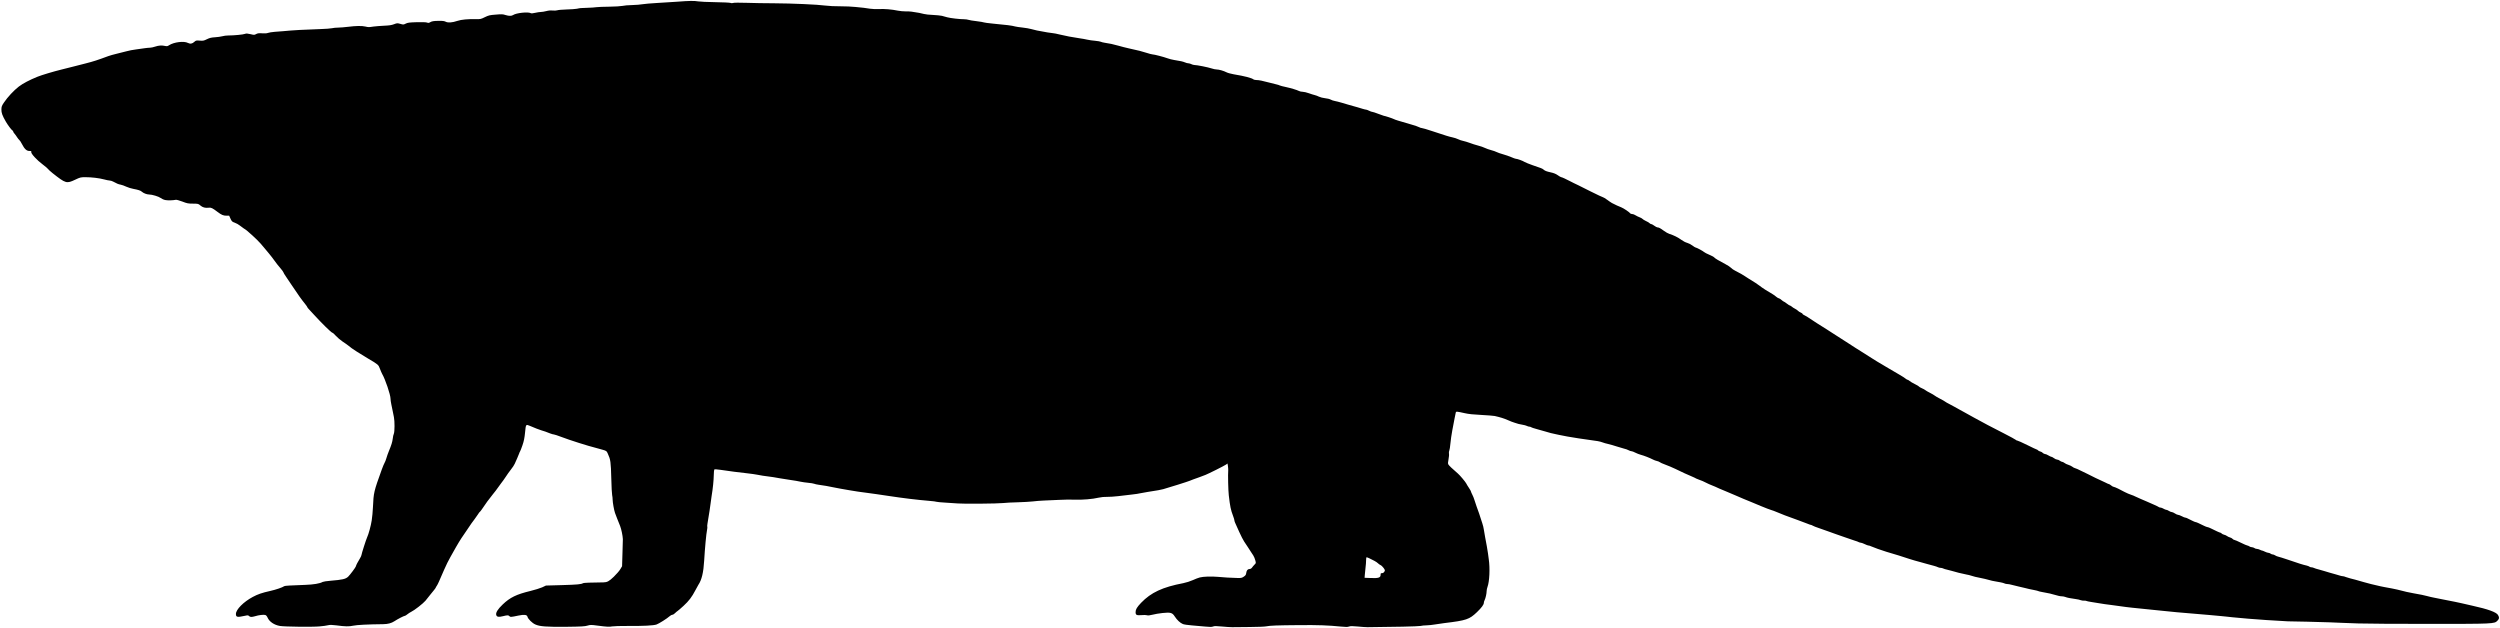 <?xml version="1.0" encoding="UTF-8"?>
<svg xmlns="http://www.w3.org/2000/svg" xmlns:xlink="http://www.w3.org/1999/xlink" width="310806pt" height="78124pt" viewBox="0 0 310806 78124" version="1.1">
<g id="surface358">
<path style=" stroke:none;fill-rule:nonzero;fill:rgb(0%,0%,0%);fill-opacity:1;" d="M 84179.281 213.418 C 83534.004 262.09 82389.266 331.422 81646.84 373.062 C 80904.535 414.57 80106.406 484.109 79877.438 525.605 C 79648.531 574.18 79072.715 615.906 78594 629.781 C 78115.113 636.512 77574.004 685.121 77379.727 733.672 C 77192.41 775.254 76456.98 823.945 75748.98 830.781 C 75041.395 837.832 74319.734 865.492 74146.492 893.355 C 73966.012 927.992 73466.469 955.738 73036.293 969.559 C 72140.988 997.324 72148 997.324 71724.973 1087.543 C 71551.355 1122.191 70975.234 1163.836 70434.441 1177.773 C 69899.934 1191.68 69372.707 1240.254 69268.695 1281.844 C 69164.516 1316.562 68914.809 1330.398 68713.605 1309.637 C 68477.559 1281.844 68200.188 1302.684 67915.625 1379.07 C 67679.688 1441.445 67367.5 1490.078 67228.562 1490.078 C 67089.906 1490.078 66777.777 1538.652 66534.887 1594.102 C 66229.613 1670.535 66055.832 1677.344 65965.824 1628.809 C 65632.934 1448.418 64161.84 1614.949 63801.012 1864.543 C 63599.723 2003.309 63273.758 2003.309 62829.691 1864.543 C 62531.398 1760.637 62357.84 1753.637 61636.285 1816.152 C 60880.152 1871.531 60748.418 1906.262 60276.191 2135.293 C 59790.484 2378.168 59714.121 2391.895 59166.191 2378.168 C 58167.062 2357.254 57355.246 2433.672 56876.586 2593.223 C 56217.121 2815.613 55703.766 2850.188 55419.383 2704.5 C 55245.809 2614.023 55030.711 2586.145 54579.82 2593.223 C 53913.676 2593.223 53656.934 2641.965 53434.992 2787.781 C 53324.035 2857.074 53240.734 2864.059 53074.344 2801.539 C 52942.48 2759.93 52463.59 2739.195 51797.477 2759.93 C 50888.508 2787.781 50687.254 2815.613 50444.445 2933.488 C 50173.816 3072.203 50146.059 3078.727 49771.566 2968.078 C 49396.715 2864.059 49368.98 2864.059 48987.293 3009.875 C 48688.902 3127.34 48383.805 3168.895 47759.199 3196.715 C 47301.484 3217.574 46711.441 3266.473 46440.926 3301.043 C 45837.297 3391.285 45816.527 3391.285 45427.805 3301.043 C 44983.969 3196.715 44262.293 3210.582 43311.664 3328.758 C 42853.902 3384.305 42277.988 3432.996 42028.148 3432.996 C 41778.141 3432.996 41438.098 3467.551 41264.762 3509.195 C 41091.18 3550.793 40466.793 3592.516 39877.008 3613.309 C 37990.004 3668.91 36387.105 3759.012 35117.363 3883.855 C 34971.68 3897.75 34548.367 3925.574 34187.668 3953.34 C 33826.898 3981.07 33431.488 4043.516 33313.254 4092.086 C 33174.586 4147.57 32924.711 4168.512 32591.742 4140.742 C 32182.488 4112.91 32036.586 4133.719 31849.164 4230.801 C 31627.121 4355.672 31592.754 4355.672 31134.645 4244.695 C 30746.012 4154.637 30614.125 4147.57 30461.621 4210.105 C 30253.547 4300.105 29066.992 4411.094 28393.914 4411.094 C 28164.941 4404.207 27825.094 4452.746 27630.793 4508.258 C 27443.434 4556.785 27026.988 4619.348 26721.988 4633.195 C 26277.688 4660.984 26062.449 4709.586 25722.484 4876.18 C 25333.992 5070.332 25243.875 5084.156 24834.395 5049.551 C 24404.277 5014.852 24355.688 5028.641 24168.547 5195.137 C 23904.789 5444.887 23648.137 5486.703 23356.547 5333.957 C 22877.984 5077.125 21621.91 5229.898 21018.305 5625.254 C 20830.871 5750.285 20740.805 5764.105 20532.605 5715.551 C 20123.293 5618.441 19734.789 5646.137 19297.617 5791.906 C 19075.621 5868.297 18784.254 5930.578 18652.402 5930.578 C 18520.516 5930.578 18222.223 5958.32 17993.324 5993.129 C 17757.523 6034.672 17271.383 6097.094 16910.754 6145.695 C 16549.93 6187.348 16001.812 6291.621 15696.609 6381.742 C 15391.293 6465.094 14843.082 6603.793 14482.391 6687.129 C 14121.691 6770.062 13670.418 6902.113 13476.141 6971.469 C 12130.031 7471.051 11623.625 7637.637 10638.414 7887.391 C 10020.645 8039.855 9306.168 8220.43 9035.629 8296.711 C 8771.828 8366.102 8161.43 8518.812 7682.539 8636.762 C 6606.91 8900.461 5205.531 9323.617 4664.469 9538.734 C 3672.223 9941.172 2853.215 10371.422 2333.027 10766.809 C 1722.309 11238.703 931.492 12085.09 494.355 12744.402 C 216.699 13153.648 182.074 13257.812 175.117 13611.648 C 168.145 14028.074 286.172 14360.965 730.27 15131.277 C 980.035 15561.168 1417.031 16144.098 1548.781 16220.496 C 1604.297 16248.195 1646.023 16317.578 1646.023 16366.168 C 1646.023 16414.746 1722.309 16532.586 1812.527 16629.703 C 1895.977 16726.789 2041.551 16921.16 2124.766 17059.898 C 2214.98 17198.684 2333.027 17351.641 2395.281 17400.207 C 2457.781 17441.82 2610.344 17663.773 2721.363 17892.621 C 3040.535 18517.262 3304.496 18767.203 3644.059 18767.203 C 3887.262 18767.203 3914.883 18787.84 3887.262 18905.867 C 3838.672 19093.082 4588.113 19911.77 5309.438 20445.93 C 5628.727 20681.863 5920.168 20931.73 5954.953 20994.137 C 5989.605 21056.551 6246.207 21292.445 6530.523 21521.434 C 8182.168 22826.082 8272.473 22846.719 9347.887 22340.457 C 9965.172 22048.641 10041.555 22027.887 10596.844 22027.887 C 11387.746 22027.887 12324.219 22139.09 12942.078 22305.664 C 13219.574 22382.07 13531.668 22444.473 13635.742 22444.473 C 13739.805 22444.473 13934.113 22506.965 14066.195 22576.344 C 14517.051 22826.082 14725.133 22909.25 15002.727 22957.84 C 15155.316 22985.617 15467.508 23096.543 15696.609 23207.594 C 15925.445 23311.598 16313.902 23436.625 16563.738 23478.125 C 17188.188 23596.137 17479.621 23686.406 17639.512 23838.801 C 17840.703 24019.262 18256.832 24178.918 18520.516 24178.918 C 18909.039 24178.918 19727.844 24428.73 19977.562 24616.039 C 20102.551 24713.145 20352.25 24831.148 20532.605 24865.875 C 20816.957 24935.176 21510.883 24914.441 21871.535 24838.012 C 21947.883 24824.227 22308.781 24921.355 22669.844 25059.938 C 23259.43 25288.969 23398.199 25316.703 23995.023 25316.703 C 24640.176 25323.719 24667.828 25330.703 24910.801 25545.82 C 25188.367 25788.715 25521.316 25878.875 25937.605 25823.391 C 26243.02 25781.73 26402.645 25858.109 27033.918 26336.785 C 27526.688 26711.504 27762.746 26815.418 28144.156 26815.418 L 28491.141 26815.418 L 28657.633 27190.328 C 28810.332 27523.051 28858.875 27571.832 29191.723 27689.852 C 29386.012 27759.129 29663.723 27911.906 29802.492 28029.809 C 29948.223 28147.773 30170.285 28314.273 30302.027 28397.527 C 30440.738 28473.883 30628.223 28612.734 30718.281 28689.031 C 31724.316 29556.352 32258.703 30083.637 32786.109 30735.824 C 32945.555 30923.168 33236.887 31283.863 33452.195 31533.715 C 33660.441 31783.461 33972.582 32185.941 34146.012 32435.688 C 34319.504 32685.48 34631.797 33081.086 34846.699 33323.992 C 35054.949 33566.93 35228.395 33802.672 35228.395 33844.145 C 35228.395 33892.902 35394.688 34163.562 35596.012 34454.871 C 35790.293 34746.336 36081.777 35169.492 36227.375 35391.52 C 37115.766 36723.895 37462.711 37209.605 37920.449 37771.531 C 38080.184 37972.715 38212.074 38160.043 38212.074 38194.754 C 38212.074 38222.551 38281.312 38319.695 38371.543 38409.922 C 38461.84 38499.945 38760.148 38826.102 39037.547 39131.305 C 39988.152 40172.133 41160.75 41323.766 41306.695 41358.457 C 41389.496 41379.246 41597.738 41559.973 41764.332 41761.129 C 41938.012 41955.484 42312.77 42274.508 42590.094 42461.91 C 42874.566 42649.262 43214.625 42885.098 43346.41 42996.152 C 43700.312 43280.719 43672.516 43266.773 44352.402 43710.707 C 44699.367 43932.707 45337.469 44328.293 45774.871 44584.824 C 47016.895 45313.684 47051.672 45348.254 47231.988 45840.891 C 47322.223 46083.719 47447.168 46368.332 47509.414 46486.23 C 47898.004 47145.383 48550.383 49081.277 48550.383 49566.898 C 48550.383 49691.703 48592.055 50004.031 48647.543 50260.82 C 48702.773 50510.516 48786.043 50905.781 48827.699 51134.852 C 48876.285 51364.078 48938.711 51690.109 48973.504 51863.746 C 49077.441 52342.27 49070.547 53667.48 48966.492 53910.426 C 48910.996 54021.457 48848.504 54305.766 48827.699 54534.77 C 48772.07 54964.867 48661.43 55325.711 48342.125 56096.113 C 48238.051 56345.883 48099.18 56734.426 48036.703 56963.234 C 47967.445 57192.27 47870.328 57455.969 47807.824 57546.188 C 47752.336 57636.355 47592.598 58011 47461.039 58378.688 C 46475.598 61112.598 46447.762 61216.676 46364.523 63069.152 C 46343.707 63561.684 46274.426 64297.113 46212.176 64699.734 C 46114.898 65351.895 45816.527 66441.469 45636.199 66816.074 C 45517.992 67058.848 44942.34 68862.879 44942.34 68987.664 C 44942.34 69057.09 44851.996 69251.34 44748.031 69424.828 C 44498.184 69820.285 44248.398 70305.871 44248.398 70396.078 C 44248.398 70493.285 43513.008 71478.527 43283.902 71693.594 C 42964.848 71992.16 42590.094 72075.355 41091.18 72200.297 C 40633.41 72235.051 40196.164 72304.426 40120.066 72346.055 C 39766.043 72547.277 38975.023 72679.113 37934.484 72713.688 C 36081.777 72776.078 35415.598 72817.809 35339.18 72873.297 C 35131.301 73025.832 34284.812 73317.43 33591.012 73469.84 C 32584.828 73691.957 32043.441 73879.305 31426.039 74212.359 C 30281.281 74822.957 29330.57 75780.641 29330.57 76321.766 C 29330.57 76738.094 29490.199 76765.797 30447.582 76557.711 C 30794.648 76481.305 30857.105 76481.305 30961.309 76585.348 C 31100.035 76731.012 31287.359 76731.012 31724.316 76606.246 C 32161.426 76467.395 32758.32 76398.023 32966.473 76453.465 C 33084.227 76481.305 33181.391 76592.332 33271.695 76793.602 C 33493.801 77300.055 34090.426 77695.543 34798.34 77820.367 C 35346.262 77917.441 38850.379 77959.254 39738.336 77876.027 C 40140.711 77841.223 40612.477 77778.707 40785.93 77730.223 C 41035.781 77674.625 41264.762 77674.625 41791.988 77743.98 C 42937.133 77896.73 43388.031 77903.645 43922.133 77785.73 C 44366.223 77688.492 45719.422 77619.191 47648.223 77598.395 C 48224.152 77591.367 48668.363 77473.609 49035.801 77230.645 C 49431.461 76966.973 50215.371 76564.617 50319.551 76564.617 C 50375.086 76564.617 50520.742 76481.305 50645.656 76370.363 C 50770.488 76266.223 50985.707 76127.594 51117.555 76065.141 C 51499.078 75891.676 52595.312 75038.309 52893.895 74684.16 C 53039.602 74503.711 53289.312 74198.426 53442.055 73997.254 C 53594.516 73796.176 53823.441 73511.641 53948.344 73372.898 C 54066.367 73227.105 54170.422 73088.328 54170.422 73060.594 C 54170.422 73032.805 54232.895 72928.863 54309.273 72817.809 C 54420.246 72658.156 54600.688 72262.785 55211.168 70840.242 C 55419.383 70354.484 55807.91 69556.586 55995.539 69251.34 C 56113.133 69057.09 56279.621 68758.84 56369.805 68585.266 C 56459.926 68411.77 56612.82 68148.031 56703.129 67995.445 C 56800.344 67842.672 56952.879 67579.168 57050.109 67405.727 C 57147.211 67232.223 57285.773 67017.203 57355.246 66919.977 C 57424.617 66822.891 57695.277 66434.496 57945.066 66052.77 C 58611.055 65053.543 58715.066 64914.863 59013.457 64526.004 C 59159.207 64331.793 59353.488 64061.52 59436.719 63922.57 C 59520.023 63783.781 59610.297 63658.879 59644.941 63644.934 C 59672.59 63631.031 59783.52 63499.273 59887.531 63346.715 C 60387.277 62590.586 60762.246 62090.961 61282.246 61438.75 C 61518.406 61154.258 61754.293 60841.762 61816.699 60744.547 C 61879.246 60647.383 62080.43 60370.266 62260.645 60134.074 C 62447.996 59898.242 62725.594 59509.59 62878.309 59273.633 C 63031.004 59030.918 63315.355 58628.469 63516.48 58378.688 C 63717.648 58128.875 63932.848 57802.926 63995.316 57650.316 C 64057.828 57504.641 64196.629 57192.27 64300.594 56963.234 C 64404.777 56734.426 64515.84 56470.828 64543.605 56373.684 C 64571.07 56276.547 64619.695 56165.441 64654.273 56123.82 C 64688.984 56082.152 64820.801 55741.93 64952.672 55360.406 C 65133.258 54833.184 65209.5 54458.355 65279.02 53750.703 C 65376.102 52730.992 65376.102 52730.992 65882.516 52946.102 C 66493.238 53209.559 66992.68 53403.766 67284.102 53494.062 C 67631.168 53591.289 67922.523 53695.27 68408.117 53889.582 C 68588.672 53958.871 68789.816 54014.469 68866.215 54014.469 C 68935.676 54014.469 69351.852 54153.168 69788.805 54319.684 C 70794.938 54708.18 73202.703 55471.891 74049.238 55672.613 C 74243.594 55714.164 74625 55825.219 74902.586 55908.5 C 75402.477 56054.324 75416.371 56061.453 75568.539 56408.441 C 75908.895 57150.695 75943.621 57400.457 75998.953 59530.465 C 76020.008 60480.953 76068.375 61390.137 76103.133 61542.871 C 76137.828 61695.359 76165.562 61959.008 76165.562 62125.547 C 76165.562 62451.785 76339.055 63422.875 76456.98 63763.035 C 76491.746 63873.988 76616.59 64186.148 76720.637 64456.754 C 76824.625 64720.582 76998.059 65143.777 77095.184 65393.473 C 77247.926 65782.199 77414.52 66586.969 77435.133 67024.117 C 77435.133 67100.523 77414.52 67891.305 77386.68 68779.598 L 77338.152 70396.078 L 77123.086 70757.117 C 77011.945 70958.309 76644.375 71374.695 76318.191 71693.594 C 75721.207 72269.684 75485.582 72394.609 75020.539 72401.594 C 73535.805 72415.484 72571.406 72450.102 72495.051 72498.746 C 72265.969 72644.289 71773.555 72685.953 69886.125 72741.406 L 67873.891 72796.906 L 67402.09 73018.98 C 67138.379 73136.863 66479.387 73338.203 65944.879 73469.84 C 64196.629 73893.199 63412.438 74274.77 62496.609 75148.914 C 61886.238 75732.105 61615.582 76162.16 61691.973 76446.656 C 61754.293 76696.453 61983.293 76744.93 62531.398 76606.246 C 63086.469 76467.395 63218.172 76467.395 63336.082 76606.246 C 63433.109 76731.012 63523.473 76724.172 64446.414 76529.898 C 65181.793 76377.23 65514.895 76418.949 65577.434 76675.582 C 65646.773 76953.102 66160.035 77459.734 66548.766 77633.035 C 67110.668 77889.676 67929.395 77945.168 70406.391 77924.41 C 72265.969 77903.645 72724.16 77876.027 73029.477 77778.707 C 73383.094 77674.625 73480.32 77667.633 74292.133 77778.707 C 75464.91 77931.461 75762.859 77945.168 76103.133 77876.027 C 76311.375 77841.223 77171.559 77813.473 78038.863 77820.367 C 79995.391 77834.207 81237.512 77771.844 81619.184 77639.891 C 81917.523 77535.836 82923.438 76904.695 83263.434 76599.254 C 83367.488 76502.098 83520.195 76425.719 83596.535 76425.719 C 83672.742 76425.719 83818.707 76335.633 83922.906 76224.695 C 84026.906 76120.691 84165.363 76002.672 84227.711 75967.922 C 84290.215 75933.348 84630.371 75641.766 84977.32 75322.461 C 85643.457 74711.934 86025.176 74205.223 86441.43 73400.625 C 86580.066 73130.086 86753.52 72817.809 86822.957 72706.793 C 87239.379 72096.27 87461.41 71166.523 87544.602 69688.414 C 87634.949 68148.031 87801.238 66365.043 87898.277 65900.211 C 87939.895 65698.77 87953.719 65511.492 87933.102 65476.719 C 87898.277 65421.25 87926.027 65220.324 88210.73 63520.09 C 88273.078 63117.695 88335.578 62694.512 88342.602 62583.469 C 88356.336 62465.508 88411.898 62063.152 88467.406 61681.453 C 88633.887 60668.383 88724.156 59752.484 88737.984 59065.75 C 88744.969 58725.652 88772.625 58420.438 88800.461 58378.688 C 88828.309 58323.188 89057.082 58337.078 89598.367 58413.406 C 90805.641 58593.848 91811.766 58725.652 92852.504 58836.715 C 93386.664 58899.141 93962.66 58975.484 94136.027 59017.039 C 94406.645 59086.496 95024.48 59176.711 96148.535 59322.219 C 96321.828 59343.18 96682.57 59405.496 96946.328 59461.102 C 97216.863 59509.59 97806.559 59606.738 98264.516 59669.234 C 98722.238 59731.656 99284.387 59828.742 99513.324 59884.289 C 99742.648 59932.93 100179.703 59995.293 100484.977 60022.965 C 100790.273 60050.777 101116.266 60099.34 101213.438 60140.98 C 101310.586 60182.707 101560.324 60238.199 101768.531 60265.98 C 102441.352 60356.504 103038.223 60460.227 103572.621 60577.953 C 103856.938 60640.52 104252.398 60716.887 104439.926 60744.547 C 104634.172 60772.359 105133.656 60862.57 105550.004 60939.238 C 105973.207 61015.379 106472.711 61098.754 106660.16 61119.598 C 106854.484 61147.359 107333.016 61209.695 107735.676 61265.301 C 108138.051 61320.801 108686.09 61397.211 108949.762 61431.719 C 109220.41 61466.531 109872.508 61563.75 110407.016 61646.84 C 112321.859 61938.145 113987.062 62139.496 115562.41 62271.203 C 115992.426 62306.004 116374.047 62354.422 116422.543 62382.199 C 116464.223 62410.07 116998.445 62458.605 117615.949 62493.309 C 118233.25 62528.035 118892.527 62569.668 119080.195 62590.586 C 119725.305 62652.879 124041.203 62618.242 124686.352 62541.906 C 125033.258 62500.238 125872.684 62458.605 126539.059 62444.719 C 127204.973 62424.004 128037.457 62382.199 128377.562 62340.766 C 128724.578 62292.148 129348.945 62250.434 129765.266 62229.727 C 130188.715 62215.762 131028.137 62174.141 131638.66 62146.41 C 132249.238 62111.742 133144.199 62097.762 133623.238 62118.727 C 134587.691 62153.387 135787.898 62056.258 136599.52 61868.953 C 136897.941 61799.391 137335.137 61757.832 137633.445 61771.629 C 137917.801 61778.68 138542.652 61736.91 139021.215 61681.453 C 139500.133 61619.258 140270.203 61529.02 140728.164 61480.371 C 141186.016 61424.91 141609.184 61369.414 141664.719 61341.66 C 141720.238 61320.801 142192.125 61237.426 142705.57 61154.258 C 143996.113 60953.09 144218.219 60918.328 144613.691 60814.039 C 145175.641 60661.301 147784.492 59842.719 147923.281 59766.309 C 147999.637 59724.816 148187.02 59655.266 148346.555 59599.832 C 148506.316 59551.199 148859.918 59426.434 149123.582 59322.219 C 149394.43 59218.133 149727.473 59093.426 149873.121 59037.949 C 150233.902 58899.141 152204.312 57913.957 152426.305 57754.426 L 152606.598 57622.527 L 152662.105 57955.562 C 152682.984 58135.969 152703.871 58357.922 152696.781 58455.082 C 152648.383 58975.484 152696.781 61008.59 152766.215 61577.562 C 152925.848 62972.012 153016.312 63402.191 153293.73 64130.609 C 153384.109 64366.492 153460.344 64616.461 153460.344 64671.965 C 153460.344 64796.797 153495.07 64887.121 154057.035 66115.273 C 154278.977 66607.73 154556.617 67149.059 154674.574 67322.469 C 154785.559 67495.875 155000.539 67814.949 155139.305 68023.102 C 155285.027 68238.422 155458.449 68502.094 155520.973 68613.117 C 155590.324 68717.113 155722.164 68918.41 155812.43 69057.09 C 155902.578 69195.844 156013.688 69466.371 156062.004 69660.711 C 156152.32 70000.695 156152.32 70014.664 155971.934 70187.98 C 155867.938 70292.055 155729.121 70451.664 155659.68 70555.652 C 155590.324 70659.934 155472.305 70736.211 155375.246 70736.211 C 155125.461 70736.211 154979.809 70895.789 154938.062 71214.977 C 154903.422 71464.703 154854.809 71541.07 154625.969 71693.594 C 154376.223 71860.332 154292.867 71874.191 153751.652 71853.301 C 152932.859 71832.379 152238.98 71790.906 151406.301 71714.539 C 150601.594 71645.039 149609.523 71672.887 149158.289 71790.906 C 148984.91 71832.379 148596.418 71985.207 148291.051 72124.027 C 147971.727 72269.684 147465.449 72429.355 147111.527 72498.746 C 144530.422 72991.184 143100.922 73657.289 141865.902 74941.297 C 141345.559 75489.254 141179.012 75766.746 141179.012 76099.758 C 141179.012 76460.594 141304.008 76522.848 141907.434 76474.398 C 142192.125 76446.656 142497.395 76453.465 142594.566 76488.277 C 142705.57 76536.695 142913.664 76516.047 143267.734 76425.719 C 143552.125 76349.469 144121.031 76252.469 144530.422 76210.805 C 145536.438 76106.707 145744.676 76162.16 146056.973 76654.848 C 146327.469 77078.035 146722.906 77445.867 147063.008 77584.43 C 147194.688 77639.891 147701.25 77716.27 148180.012 77750.938 C 148658.953 77785.73 149401.277 77855.078 149831.539 77896.73 C 150434.969 77959.254 150650.23 77952.184 150809.746 77889.676 C 150976.344 77820.367 151198.227 77820.367 151912.906 77889.676 C 152398.512 77938.305 152974.43 77972.895 153182.719 77972.895 C 153391.047 77966.031 154362.281 77959.254 155333.695 77952.184 C 156304.957 77945.168 157241.945 77910.582 157414.953 77868.934 C 157880.152 77771.844 158768.25 77737.207 161508.992 77716.27 C 163909.559 77695.543 165096.035 77737.207 166698.793 77896.73 C 167309.363 77959.254 167538.266 77959.254 167718.801 77889.676 C 167899.414 77827.262 168142.121 77827.262 168808.242 77889.676 C 169273 77938.305 169821.172 77972.895 170008.48 77972.895 C 173075.426 77952.184 176384.91 77876.027 176600.121 77820.367 C 176752.965 77778.707 177099.418 77743.98 177363.457 77743.98 C 177634.016 77737.207 178098.832 77688.492 178404.152 77633.035 C 178709.527 77577.547 179222.766 77501.18 179548.82 77466.555 C 182317.391 77133.492 182671.445 77008.609 183621.82 76099.758 C 184204.598 75537.855 184475.195 75169.727 184475.195 74934.211 C 184475.195 74857.527 184516.758 74711.934 184572.43 74607.812 C 184690.379 74378.891 184822.352 73789.277 184822.352 73483.906 C 184822.352 73352.039 184870.789 73116.141 184933.316 72949.602 C 185176.164 72290.605 185252.43 70645.996 185085.797 69521.828 C 185051.16 69251.34 185002.633 68925.383 184988.82 68793.5 C 184947.137 68467.273 184780.574 67509.93 184634.93 66781.254 C 184572.43 66455.27 184502.922 66032.016 184475.195 65844.711 C 184454.355 65650.309 184364.102 65296.324 184280.859 65046.727 C 184197.512 64796.797 184086.582 64456.754 184031.453 64283.258 C 183934.277 63964.348 183906.336 63887.965 183573.223 62965.004 C 183469.16 62680.672 183344.375 62306.004 183295.781 62132.41 C 183247.148 61959.008 183136.156 61681.453 183045.992 61508.148 C 182955.707 61334.676 182879.402 61161.348 182879.402 61119.598 C 182879.402 61070.984 182768.543 60869.473 182629.789 60668.383 C 182490.922 60460.227 182331.348 60203.512 182275.824 60085.52 C 182164.77 59877.309 181498.672 59086.496 181255.863 58878.254 C 180575.66 58295.453 180124.781 57865.48 180062.344 57740.395 C 179999.879 57622.527 180006.875 57476.867 180083.117 57102.051 C 180138.555 56831.555 180166.383 56512.355 180138.555 56394.582 C 180117.988 56269.602 180131.75 56103.094 180180.285 56019.434 C 180221.98 55936.285 180284.332 55540.82 180319.312 55131.52 C 180353.914 54729.125 180457.727 54007.562 180548.004 53528.738 C 180638.113 53050.176 180769.992 52376.941 180832.422 52036.98 C 180894.832 51690.109 180964.379 51357.008 180985.168 51287.645 C 181026.832 51134.852 181082.301 51141.879 182116.316 51370.887 C 182560.395 51475.027 183226.297 51544.32 184162.93 51586.043 C 184926.266 51627.645 185675.516 51683.035 185828.238 51717.902 C 186480.605 51863.746 187007.832 52023.078 187479.684 52238.09 C 187750.16 52363.102 188117.828 52501.98 188291.508 52550.523 C 188465.027 52599.098 188680.078 52668.605 188777.23 52703.203 C 188874.453 52730.992 189103.34 52779.59 189290.602 52807.297 C 189477.863 52835.031 189713.898 52897.488 189810.84 52946.102 C 189908.215 53001.613 190053.906 53043.145 190130.277 53043.145 C 190213.246 53043.145 190303.578 53070.934 190338.254 53105.602 C 190379.902 53147.141 190705.988 53251.289 191066.793 53348.293 C 191427.414 53445.441 191885.633 53570.367 192073.105 53632.93 C 192454.723 53757.766 193176.145 53945.082 193391.254 53972.707 C 193467.676 53979.738 193654.934 54021.457 193807.555 54063.105 C 194126.73 54146.352 195500.453 54389.035 196270.938 54500.121 C 197096.422 54618.145 198213.492 54777.707 198629.816 54840.168 C 198837.898 54874.832 199122.305 54951.137 199254.195 55006.523 C 199386.059 55062.211 199684.387 55145.445 199913.566 55193.875 C 200142.301 55242.484 200641.934 55388.246 201023.809 55513.453 C 201405.062 55637.926 201828.559 55762.793 201960.324 55790.605 C 202092.129 55811.344 202314.266 55894.629 202445.949 55963.984 C 202577.723 56040.367 202751.312 56096.113 202827.582 56096.113 C 202903.977 56096.113 203112 56172.523 203292.434 56269.602 C 203472.984 56366.668 203785.031 56484.648 203986.359 56540.277 C 204388.805 56644.328 205110.363 56928.676 205498.883 57129.863 C 205630.699 57206.203 205852.922 57282.59 205984.758 57310.328 C 206116.262 57338.016 206275.781 57400.457 206331.438 57449.113 C 206386.793 57504.641 206699.324 57643.469 207025.523 57761.332 C 207351.289 57879.164 207913.598 58115.035 208274.434 58288.605 C 209370.492 58815.891 209599.664 58926.871 210216.98 59183.66 C 210543.137 59322.219 210841.688 59461.102 210876.473 59495.715 C 210917.656 59523.41 211070.359 59585.953 211222.945 59634.504 C 211375.93 59683.117 211577.121 59759.449 211674.238 59808.027 C 212083.762 60022.965 212916.238 60398.086 212971.664 60398.086 C 212999.441 60398.086 213117.363 60446.367 213228.461 60501.75 C 213429.512 60605.793 213984.602 60848.77 214588.207 61091.758 C 214761.684 61161.348 215275.082 61376.277 215733.297 61577.562 C 216524.234 61924.434 217003.055 62125.547 217710.664 62410.07 C 217884.094 62479.461 218446.059 62715.273 218959.434 62930.379 C 219472.84 63145.527 220035.008 63360.57 220208.359 63409.02 C 220382.043 63457.652 220631.906 63554.879 220763.496 63610.281 C 221152.121 63790.75 222525.887 64318.043 223434.906 64630.367 C 223892.875 64789.961 224440.957 64998.156 224655.914 65088.289 C 224871.168 65178.648 225086.156 65255.035 225127.836 65255.035 C 225169.52 65255.035 225280.758 65296.324 225363.988 65351.895 C 225447.23 65407.395 225800.688 65546.211 226140.941 65657.164 C 226487.914 65775.316 227015.082 65962.504 227320.461 66073.508 C 227625.832 66184.562 228014.363 66323.363 228187.703 66385.883 C 228361.285 66441.469 228909.312 66635.348 229401.871 66809.023 C 229901.465 66989.418 230442.496 67176.797 230615.988 67225.355 C 230789.762 67273.852 231004.922 67350.156 231081.211 67398.871 C 231164.438 67440.391 231289.312 67475.105 231358.816 67475.105 C 231428.191 67475.105 231643.414 67558.375 231830.566 67648.727 C 232024.754 67745.582 232232.938 67821.93 232302.363 67821.93 C 232371.738 67821.93 232496.609 67856.512 232579.883 67905.219 C 232746.496 67995.445 234099.246 68481.352 234501.695 68592.316 C 235348.074 68835.164 236874.742 69306.797 237381.18 69487.238 C 237575.516 69549.75 237866.844 69639.984 238040.336 69688.414 C 238213.777 69730.066 238512.211 69813.324 238699.656 69868.859 C 238893.832 69924.309 239282.32 70035.617 239566.848 70111.879 C 239851.477 70194.887 240246.805 70298.988 240440.996 70347.645 C 240635.324 70403.062 240857.375 70472.379 240940.734 70521.078 C 241017.195 70562.668 241169.648 70597.469 241266.867 70597.469 C 241364.004 70597.469 241516.559 70632.117 241599.824 70680.75 C 241683.039 70722.402 241877.367 70784.781 242030.004 70812.539 C 242182.637 70840.242 242446.445 70909.586 242620 70965.215 C 242980.57 71090.109 244042.148 71346.945 244493.152 71430.047 C 244666.746 71457.801 244902.695 71513.219 245013.738 71554.844 C 245304.953 71658.906 245790.77 71776.828 246158.52 71839.355 C 246505.406 71901.934 247046.629 72033.73 247386.52 72130.871 C 247504.578 72172.52 247788.82 72235.051 248010.844 72269.684 C 248232.914 72311.406 248559.25 72373.715 248739.473 72401.594 C 248919.762 72436.23 249128.102 72491.734 249204.34 72533.453 C 249280.648 72575.02 249440.234 72609.562 249558.465 72609.562 C 249676.441 72609.562 249919.359 72651.262 250099.633 72706.793 C 250280.027 72762.34 250675.402 72859.34 250980.754 72921.84 C 251285.977 72984.348 251632.926 73067.582 251750.848 73102.176 C 251979.852 73171.609 252465.445 73275.652 252972.008 73372.898 C 253159.367 73407.539 253339.777 73456.219 253381.383 73476.871 C 253416.102 73504.652 253617.012 73553.238 253811.324 73587.945 C 254540.43 73705.957 255143.777 73844.59 255913.984 74073.633 C 256031.98 74108.285 256219.16 74135.941 256344.125 74135.941 C 256462.137 74135.941 256642.402 74170.66 256753.457 74212.359 C 256968.68 74302.48 257412.547 74392.754 258057.895 74476.008 C 258286.941 74503.711 258564.148 74566.125 258675.445 74614.805 C 258786.504 74656.449 258973.758 74684.16 259091.754 74677.176 C 259216.773 74670.316 259348.648 74684.16 259390.098 74711.934 C 259431.902 74739.695 259695.562 74795.242 259972.961 74836.777 C 260257.504 74878.711 260646.051 74941.297 260833.344 74975.898 C 261242.691 75051.797 262117.098 75176.664 262463.875 75211.445 C 262595.715 75232.234 262942.703 75273.812 263227.039 75315.477 C 264031.965 75433.461 264760.523 75523.863 265065.855 75551.57 C 267077.961 75745.832 267695.434 75808.336 268465.496 75898.637 C 268965.418 75960.988 269929.781 76051.203 270616.648 76113.723 C 272975.605 76307.848 273530.609 76356.43 274779.719 76467.395 C 275466.82 76522.848 276104.867 76585.348 276202.027 76599.254 C 276299.137 76613.07 276576.828 76641.004 276826.512 76661.707 C 277076.188 76682.555 277388.566 76717.168 277520.426 76738.094 C 277936.758 76793.602 280989.621 77050.254 281752.809 77084.988 C 282155.367 77105.84 282890.793 77147.418 283383.375 77182.129 C 283883.023 77216.832 284347.75 77244.512 284424.117 77244.512 C 284757.379 77237.723 288747.105 77334.875 289628.203 77369.5 C 290162.5 77397.184 290835.508 77418.125 291119.934 77431.965 C 291404.227 77438.879 292341.082 77473.609 293201.645 77508.094 C 294061.852 77542.918 298023.66 77563.684 302013.262 77563.684 C 309999.535 77563.684 310103.504 77556.629 310478.238 77175.145 C 310721.078 76939.266 310735.055 76751.949 310554.613 76453.465 C 310346.5 76106.707 309291.82 75725.113 307425.094 75315.477 C 306911.695 75204.363 306287.262 75058.672 306037.699 74996.66 C 305614.305 74899.523 305010.77 74774.375 303643.805 74510.691 C 303338.598 74448.262 302887.363 74358.027 302637.641 74309.461 C 302388.117 74267.812 301985.547 74170.66 301735.773 74101.289 C 301277.824 73983.258 301041.957 73934.766 300035.785 73754.508 C 299730.609 73699.008 299355.902 73622.656 299203.156 73587.945 C 298426.188 73393.668 298280.516 73358.902 298023.66 73296.492 C 297766.832 73234.195 297038.434 73088.328 296462.285 72991.184 C 296205.738 72949.602 295754.82 72845.488 295352.195 72748.398 C 295220.484 72713.688 294956.805 72651.262 294762.633 72609.562 C 294575.309 72561.191 294165.852 72450.102 293860.582 72366.836 C 292902.898 72089.328 292556.039 71992.16 292195.273 71908.922 C 292008.008 71860.332 291751.133 71783.906 291626.254 71735.312 C 291508.383 71679.895 291355.863 71638.164 291286.359 71638.164 C 291217.055 71638.164 291071.211 71610.352 290953.383 71575.664 C 290835.508 71541.07 290585.629 71464.703 290391.371 71409.16 C 290204.02 71353.938 289857.086 71256.871 289628.203 71194.246 C 289399.113 71131.652 289121.59 71048.457 289003.652 71006.809 C 288892.828 70965.215 288573.598 70875.012 288302.629 70805.723 C 288032.141 70743.172 287748.039 70645.996 287664.398 70604.328 C 287588.152 70562.668 287449.453 70527.941 287359.191 70527.941 C 287268.969 70527.941 287157.863 70493.285 287116.367 70451.664 C 287074.648 70409.934 286915.145 70347.645 286769.438 70312.809 C 286346.137 70222.621 285811.977 70056.371 284320.031 69542.762 C 283883.023 69397.023 283411.121 69244.289 283272.312 69216.633 C 283133.512 69188.84 282946.207 69112.512 282856.164 69050.164 C 282765.91 68980.695 282627.141 68932.246 282550.754 68932.246 C 282474.5 68932.246 282349.602 68883.602 282280.301 68828.148 C 282203.914 68772.645 282078.973 68724.113 281995.668 68724.113 C 281919.406 68724.113 281732.023 68661.633 281579.559 68585.266 C 281426.781 68509.055 281267.332 68446.555 281225.73 68446.555 C 281183.949 68446.555 281052 68398.09 280947.961 68342.453 C 280836.992 68287.102 280670.473 68238.422 280573.262 68238.422 C 280476.113 68238.422 280337.516 68189.625 280268.125 68134.195 C 280191.875 68078.539 280053.008 68030.172 279955.688 68030.172 C 279858.758 68030.172 279713.012 67981.559 279643.668 67925.941 C 279567.293 67870.523 279456.219 67821.93 279400.691 67821.93 C 279338.281 67821.93 278977.559 67662.738 278595.746 67475.105 C 278214.258 67287.879 277853.41 67128.16 277791.113 67128.16 C 277728.562 67128.16 277624.609 67065.84 277562.043 66996.266 C 277492.746 66919.977 277346.758 66836.801 277235.812 66816.074 C 277131.73 66788.16 276972.16 66718.754 276882 66649.484 C 276791.715 66580.004 276625.395 66496.91 276500.461 66476.148 C 276382.445 66448.336 276243.777 66378.91 276195.145 66323.363 C 276153.488 66267.906 276084.047 66226.262 276042.484 66226.262 C 275973.098 66226.262 275425 65976.391 274876.934 65698.77 C 274696.562 65608.562 274502.199 65532.184 274439.797 65532.184 C 274377.359 65532.184 274183.152 65455.992 274002.68 65365.734 C 273364.109 65046.727 273045.035 64907.84 272961.75 64907.84 C 272913.324 64907.84 272705.062 64824.629 272510.707 64720.582 C 271851.711 64387.297 271775.387 64352.605 271671.246 64352.605 C 271615.773 64352.605 271428.473 64276.285 271248.027 64179.242 C 271067.664 64081.922 270859.48 64006.066 270783.074 64006.066 C 270706.91 64006.066 270526.551 63929.438 270387.789 63832.348 C 270248.961 63735.262 270068.527 63658.879 269992.203 63658.879 C 269915.805 63658.879 269763.277 63596.461 269645.25 63520.09 C 269534.168 63443.844 269381.785 63381.375 269319.27 63381.375 C 269249.906 63381.375 269097.254 63318.926 268972.352 63242.527 C 268847.234 63166.289 268680.75 63103.777 268597.512 63103.777 C 268521.121 63103.777 268430.887 63075.957 268389.344 63041.348 C 268354.477 63006.652 268063.172 62861.016 267737.156 62722.344 C 267410.992 62576.477 267022.551 62410.07 266870.02 62340.766 C 266717.305 62271.203 266391.098 62132.41 266141.32 62028.461 C 265891.441 61924.434 265579.465 61785.66 265447.496 61716.152 C 265315.758 61646.84 265128.215 61570.586 265031.129 61542.871 C 264843.809 61494.297 264302.664 61258.297 264129.32 61161.348 C 263671.031 60897.199 262907.996 60536.398 262810.805 60536.398 C 262741.516 60536.398 262588.715 60460.227 262477.707 60363.422 C 262359.836 60265.98 262241.891 60189.57 262200.105 60189.57 C 262165.418 60189.57 261957.496 60106.34 261756.285 59995.293 C 261548.062 59891.285 261207.965 59731.656 260999.797 59641.422 C 260791.715 59551.199 260576.672 59454.266 260521.172 59419.355 C 260396.27 59343.18 258661.531 58496.77 258259.273 58309.324 C 258099.637 58239.945 257939.891 58177.508 257905.074 58177.508 C 257863.52 58177.508 257752.574 58108.129 257648.402 58031.707 C 257544.332 57948.773 257322.312 57844.582 257149.066 57789.074 C 256975.473 57740.395 256753.457 57636.355 256656.359 57553.156 C 256559.199 57476.867 256427.391 57414.383 256364.887 57414.383 C 256302.539 57414.383 256177.605 57351.879 256080.512 57275.613 C 255983.414 57199.32 255837.809 57136.762 255747.52 57136.762 C 255657.352 57136.762 255483.777 57060.574 255358.965 56963.234 C 255234 56866.238 255088.363 56789.824 255032.73 56789.824 C 254977.359 56789.824 254811.02 56706.75 254658.246 56616.672 C 254505.625 56519.445 254317.949 56443.047 254234.684 56443.047 C 254158.461 56443.047 254033.441 56380.586 253971.086 56311.199 C 253901.613 56234.793 253755.891 56151.613 253651.875 56130.828 C 253540.953 56109.98 253416.102 56040.367 253367.492 55984.91 C 253325.91 55929.266 253256.477 55887.73 253221.766 55887.73 C 253187.125 55887.73 252652.73 55637.926 252042.32 55332.75 C 251424.742 55027.457 250869.777 54777.707 250807.371 54777.707 C 250737.988 54777.707 250654.754 54735.98 250613.031 54687.375 C 250571.375 54638.793 249926.41 54285.199 249176.531 53903.363 C 247636.297 53119.441 246470.652 52508.867 245464.48 51946.676 C 245256.469 51829.059 244992.801 51683.035 244874.992 51620.711 C 244764.023 51565.258 244479.223 51405.617 244250.199 51273.777 C 244021.219 51141.879 243709.277 50968.363 243556.512 50891.996 C 243403.91 50808.809 243126.312 50656.074 242932.109 50545.141 C 242744.605 50434.148 242446.445 50274.598 242273.02 50191.281 C 242099.438 50108.047 241912.102 49997.055 241849.59 49948.523 C 241787.121 49893.102 241495.637 49726.473 241197.5 49573.699 C 240899.176 49421.328 240600.723 49247.715 240531.348 49185.34 C 240461.961 49122.836 240198.254 48970.195 239941.695 48838.414 C 239684.828 48713.281 239428.172 48560.84 239365.609 48505.18 C 239303.109 48449.828 239108.703 48338.723 238935.512 48269.23 C 238755.121 48193.332 238588.621 48095.938 238567.801 48054.219 C 238540.031 48012.602 238387.234 47915.504 238227.648 47839.262 C 237769.707 47610.188 237485.465 47443.711 237353.453 47325.742 C 237284.164 47263.293 237193.863 47214.66 237152.32 47214.66 C 237110.629 47214.66 236992.699 47145.383 236881.598 47055.051 C 236777.562 46965.117 236444.609 46756.891 236146.41 46583.477 C 235660.562 46305.738 235237.461 46062.941 234501.695 45618.938 C 234369.785 45542.508 234133.895 45396.902 233981.375 45306.711 C 233828.582 45216.469 233565.145 45063.723 233391.48 44959.543 C 233218.098 44862.473 232982.215 44709.816 232857.488 44626.543 C 232739.484 44543.586 232503.523 44397.695 232343.992 44300.496 C 232184.328 44203.461 231906.742 44030.031 231733.285 43911.988 C 231560.059 43794.02 231379.547 43682.969 231344.961 43669.129 C 231303.289 43655.254 230990.848 43454.078 230650.746 43232.039 C 230304.254 43003.184 229915.305 42753.281 229783.5 42670.078 C 229374.156 42406.406 228291.738 41719.586 227729.895 41351.555 C 227438.512 41157.223 227147.121 40976.902 227084.539 40935.125 C 226682.199 40699.48 225037.672 39637.965 224857.203 39506.129 C 224760.113 39429.699 224552.008 39304.918 224392.355 39228.512 C 224225.934 39152.133 224094.059 39062 224094.059 39020.352 C 224094.059 38978.742 223990.016 38909.277 223865.059 38853.754 C 223733.336 38798.305 223587.609 38708.09 223538.938 38645.668 C 223483.469 38583.363 223323.727 38465.223 223171.051 38389.074 C 223018.699 38312.68 222831.32 38194.754 222754.898 38118.398 C 222671.688 38049.086 222574.453 37986.586 222532.922 37986.586 C 222484.336 37986.586 222310.812 37875.57 222144.309 37743.766 C 221977.691 37612.031 221811.398 37500.906 221776.703 37500.906 C 221748.918 37500.906 221610.055 37403.789 221478.387 37292.684 C 221353.391 37174.773 221200.77 37084.75 221145.285 37084.75 C 221089.832 37084.75 220943.859 36994.527 220819.023 36890.43 C 220694.086 36779.395 220513.891 36647.523 220409.836 36591.859 C 219882.391 36300.328 218966.48 35710.793 218765.199 35530.312 C 218633.379 35412.352 218029.879 35016.875 217336.012 34600.578 C 217231.895 34538.059 217044.492 34413.293 216919.773 34329.98 C 216704.629 34177.238 216295.215 33948.355 215698.645 33643.117 C 215525.207 33559.906 215309.879 33407.242 215212.562 33303.219 C 215115.555 33199.055 214803.293 32990.805 214518.91 32844.988 C 213693.195 32414.895 213200.727 32116.57 213110.547 31998.777 C 213061.934 31936.215 212791.188 31790.539 212506.871 31672.445 C 212222.387 31554.492 211923.961 31401.727 211847.875 31332.438 C 211688.086 31186.664 210911.207 30770.527 210800.113 30770.527 C 210758.434 30770.527 210577.852 30659.418 210397.414 30520.641 C 210224.012 30388.957 209925.633 30236.227 209745.199 30187.539 C 209564.793 30145.969 209238.688 29972.582 209023.59 29812.988 C 208621.176 29514.699 208045.434 29230.035 207538.75 29077.379 C 207379.223 29028.875 207087.992 28862.281 206879.668 28709.664 C 206414.824 28369.754 206241.215 28272.691 206067.68 28272.691 C 205998.605 28272.691 205818.219 28182.473 205665.41 28064.543 C 205519.707 27953.434 205346.105 27856.363 205283.746 27856.363 C 205221.34 27856.363 205124.148 27807.742 205075.562 27745.418 C 205026.945 27682.887 204825.809 27564.816 204631.578 27481.516 C 204444.293 27391.559 204243.059 27273.684 204194.508 27211.125 C 204139.02 27148.734 203986.359 27065.48 203847.32 27016.812 C 203708.648 26968.254 203479.887 26857.227 203348.023 26774.066 C 203216.066 26683.633 203021.711 26607.383 202917.824 26607.383 C 202813.609 26607.383 202709.629 26572.664 202688.699 26537.957 C 202591.652 26385.344 201849.344 25885.91 201543.953 25767.859 C 201231.648 25649.684 200836.258 25469.438 200398.984 25240.371 C 200287.945 25177.898 200010.43 24990.652 199788.559 24824.227 C 199559.457 24664.695 199344.398 24525.84 199295.824 24525.84 C 199247.344 24525.84 198539.66 24192.863 197720.844 23783.566 C 196083.504 22964.754 196069.473 22950.758 195673.836 22770.461 C 195528.207 22694.082 195313.105 22590.164 195195.211 22527.695 C 194667.934 22250.227 194182.223 22027.887 194098.848 22027.887 C 194050.43 22027.887 193849.094 21916.879 193668.859 21785.016 C 193432.883 21618.414 193162.316 21507.328 192801.594 21431.105 C 192246.52 21306.41 192079.98 21243.953 191878.855 21070.406 C 191746.723 20952.34 191600.941 20896.918 190511.66 20529.184 C 190109.328 20390.477 189672.121 20210.043 189540.379 20133.859 C 189304.438 19981.242 188624.496 19738.254 188444.188 19738.254 C 188388.613 19738.254 188138.695 19648.188 187888.918 19537.145 C 187632.473 19426.168 187174.434 19266.484 186868.941 19183.164 C 186563.621 19099.902 186202.957 18975.008 186071.066 18905.867 C 185939.207 18836.488 185627.059 18725.391 185377.121 18662.898 C 185127.582 18600.59 184787.555 18475.523 184614.02 18392.344 C 184440.477 18302.051 184052.199 18170.328 183746.727 18093.949 C 183441.523 18017.66 182976.348 17864.879 182706.043 17760.578 C 182442.309 17663.773 182074.586 17552.836 181901.07 17518.207 C 181720.598 17483.48 181443.168 17393.297 181283.551 17309.961 C 181123.977 17226.801 180797.754 17122.414 180561.73 17073.797 C 180110.898 16976.641 179868.164 16900.371 178043.352 16296.863 C 177425.957 16088.629 176856.699 15922.074 176773.395 15922.074 C 176690.492 15922.074 176537.555 15873.566 176440.34 15817.996 C 176336.293 15755.473 175926.953 15616.793 175524.66 15498.832 C 173776.102 14992.566 173457.008 14895.316 173304.234 14812.156 C 173123.953 14714.98 172145.473 14395.734 172034.453 14395.734 C 171999.715 14395.734 171687.617 14284.715 171354.598 14152.695 C 171014.539 14021.094 170681.434 13910.109 170612.195 13910.109 C 170542.812 13910.109 170369.352 13847.715 170216.699 13771.395 C 170063.984 13695.008 169897.539 13632.578 169848.961 13632.578 C 169793.508 13632.578 169606.105 13590.984 169425.879 13535.258 C 169113.59 13431.16 168544.504 13271.68 167718.801 13042.664 C 167489.75 12980.223 167066.527 12855.191 166782.113 12765.262 C 166497.543 12682.031 166123.016 12584.75 165956.41 12557.07 C 165789.953 12529.262 165554.074 12452.949 165436.125 12383.578 C 165318.172 12314.02 165005.801 12230.832 164735.164 12209.898 C 164471.648 12182.246 164124.723 12091.984 163972.016 12015.586 C 163819.395 11939.438 163583.512 11849.219 163451.598 11821.344 C 163319.992 11793.555 162993.805 11689.504 162723.203 11592.582 C 162459.445 11495.414 162112.688 11412.246 161959.938 11412.246 C 161807.203 11412.246 161599.039 11370.48 161501.965 11314.977 C 161224.191 11176.207 160509.742 10961.168 159843.691 10815.391 C 159517.523 10752.91 159191.465 10662.746 159115.059 10628.125 C 159038.816 10586.32 158865.312 10530.723 158733.602 10503.035 C 158601.688 10482.285 158178.535 10371.422 157796.652 10267.488 C 156984.844 10045.461 156506.152 9948.242 156166.125 9948.242 C 156034.352 9941.172 155888.711 9913.305 155847.129 9878.684 C 155618.113 9691.273 154778.629 9469.203 153363.309 9233.332 C 153023.234 9171.117 152627.465 9066.91 152488.738 8990.656 C 152127.973 8803.305 151545.168 8636.762 151253.57 8636.762 C 151122.016 8636.762 150837.594 8581.238 150622.414 8504.945 C 150192.223 8359.199 148804.469 8081.512 148492.27 8081.512 C 148381.281 8074.652 148214.812 8032.875 148117.578 7977.328 C 148020.379 7922.16 147860.762 7880.574 147763.75 7873.719 C 147659.504 7873.719 147458.359 7825.012 147312.723 7755.656 C 147042.168 7644.695 146792.332 7589.082 145966.707 7457.168 C 145717.016 7415.496 145355.992 7325.355 145154.816 7248.988 C 144689.965 7075.543 143482.844 6763.199 143281.582 6763.199 C 143198.227 6763.199 142851.16 6673.152 142518.324 6562.195 C 141928.402 6374.891 141643.934 6298.473 140311.832 6006.957 C 139971.93 5930.578 139409.789 5791.906 139062.875 5687.77 C 138410.676 5500.551 137910.895 5396.48 137328.238 5313.258 C 137140.934 5285.371 136918.812 5229.898 136842.473 5188.285 C 136766.078 5153.559 136454 5098.168 136148.641 5070.332 C 135850.383 5049.551 135413.105 4987.137 135177.488 4931.602 C 134948.422 4876.18 134511.328 4799.762 134205.879 4758.113 C 133310.742 4626.309 132450.461 4466.711 131756.531 4293.309 C 131395.848 4203.035 131021.156 4126.746 130924.039 4126.746 C 130757.562 4126.746 129883.215 3981.07 128898.07 3786.691 C 128724.578 3752.016 128412.23 3675.738 128204.102 3613.309 C 127995.875 3550.793 127510.219 3467.551 127128.676 3425.965 C 126747.152 3391.285 126323.871 3321.984 126191.98 3287.223 C 125838.035 3182.703 125095.777 3085.691 123416.543 2933.488 C 122861.504 2877.859 122368.73 2815.613 122327.168 2787.781 C 122278.602 2759.93 121876.148 2690.539 121425.156 2634.746 C 120974.195 2586.145 120516.379 2509.871 120412.285 2468.301 C 120301.266 2426.621 120051.535 2391.895 119857.188 2391.895 C 119329.941 2391.895 118164.172 2260.176 117761.613 2149.09 C 117574.203 2093.582 117276.008 2017.293 117102.414 1968.645 C 116929.164 1927.039 116429.59 1878.621 115992.426 1857.641 C 115555.355 1843.891 115055.773 1788.367 114882.383 1739.816 C 114583.703 1649.602 114063.34 1552.406 113320.984 1448.418 C 113133.727 1420.613 112786.828 1406.832 112557.746 1413.699 C 112328.914 1420.613 111905.738 1379.07 111621.176 1323.613 C 110851.18 1163.836 109928.16 1087.543 109234.258 1129.227 C 108887.246 1143.172 108415.609 1122.191 108145.051 1080.641 C 107888.176 1032.117 107541.289 983.492 107374.641 969.559 C 107215.301 962.664 106750.277 914.125 106347.805 865.492 C 105945.398 816.969 105105.891 782.266 104474.562 782.266 C 103822.398 789.125 103017.379 747.52 102601.059 692.035 C 101636.633 560.316 98507.367 421.648 96217.793 407.73 C 95204.531 407.73 93692.043 380.02 92852.504 352.156 C 91936.723 324.379 91256.863 324.379 91152.719 366.152 C 91041.664 407.73 90916.723 407.73 90805.641 359.078 C 90708.578 324.379 89855.098 282.777 88904.684 268.922 C 87953.719 255.066 87003.348 213.418 86788.242 171.816 C 86323.477 88.59 85712.82 95.453 84179.281 213.418 Z M 170272.137 69424.828 C 170431.863 69507.961 170702.301 69646.848 170875.77 69730.066 C 171049.18 69820.285 171243.469 69952.086 171312.871 70028.621 C 171382.254 70104.895 171521.047 70201.84 171625.273 70250.281 C 171729.246 70292.055 171902.52 70458.648 172013.613 70611.117 C 172200.961 70888.836 172207.941 70909.586 172103.793 71076.145 C 172027.449 71194.246 171930.273 71256.871 171812.891 71256.871 C 171659.895 71249.859 171638.918 71284.621 171638.918 71471.539 C 171638.918 71818.645 171368.457 71901.934 170417.969 71860.332 L 169647.715 71832.379 L 169675.469 71471.539 C 169689.293 71277.629 169730.977 70868.055 169765.703 70569.68 C 169807.344 70264.363 169835.062 69854.938 169835.062 69646.848 C 169835.062 69438.625 169862.863 69279.141 169904.547 69279.141 C 169946.125 69279.141 170112.652 69348.508 170272.137 69424.828 Z M 170272.137 69424.828 "/>
</g>
</svg>
